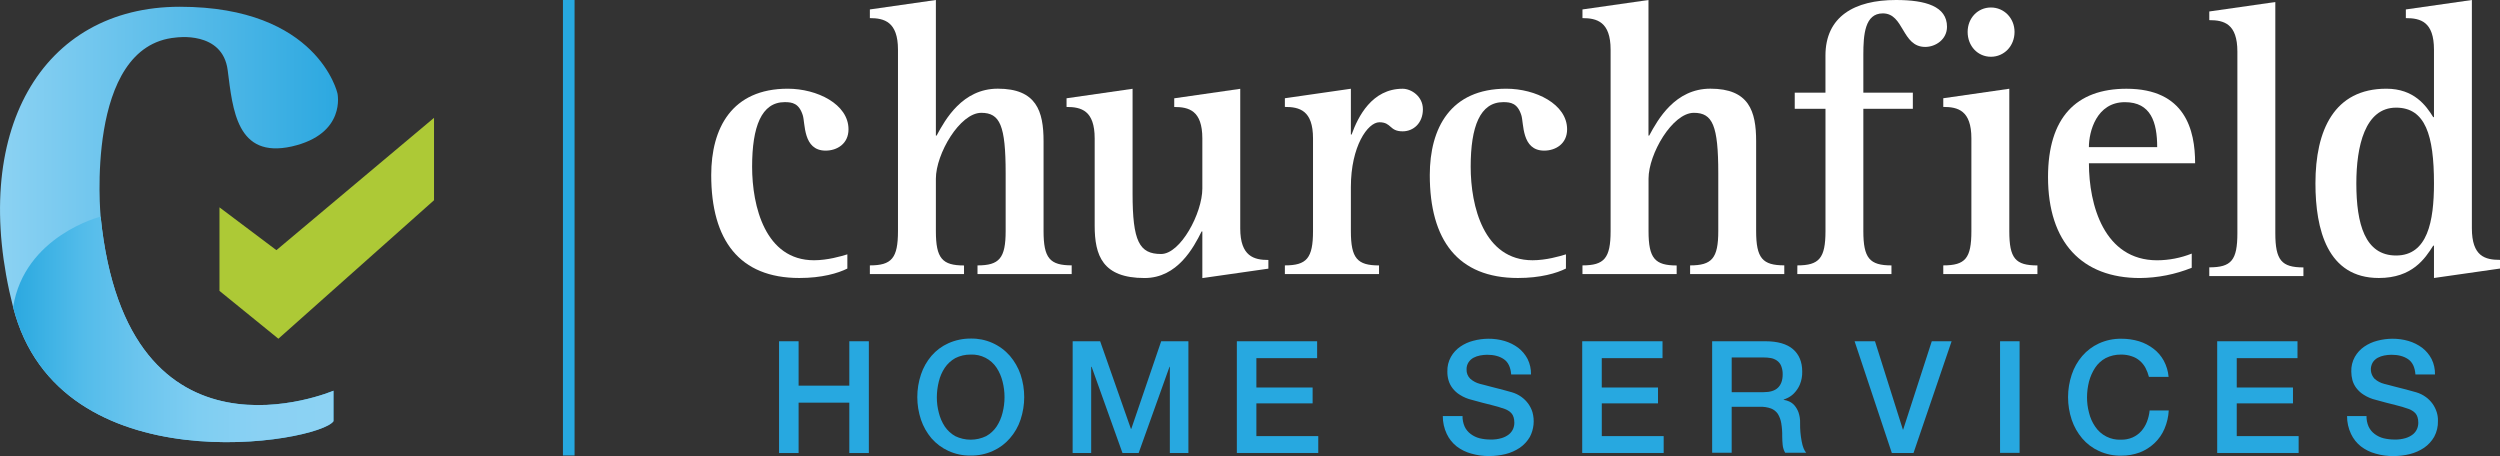 <svg width="515" height="94" viewBox="0 0 515 94" fill="none" xmlns="http://www.w3.org/2000/svg">
<rect x="0" y="0" width="515" height="94" fill="#333333" stroke="none"/>
<g clip-path="url(#clip0_3540_6435)">
<path d="M160.485 70.299H164.51V79.444H174.957V70.299H178.982V93.322H174.957V82.948H164.51V93.322H160.485V70.299Z" fill="#27A8E0"/>
<path d="M199.962 69.744C201.487 69.711 203.001 70.013 204.398 70.629C205.794 71.245 207.038 72.159 208.043 73.307C209.002 74.438 209.744 75.736 210.232 77.135C211.242 80.16 211.242 83.432 210.232 86.457C209.766 87.867 209.022 89.168 208.043 90.285C207.09 91.393 205.906 92.278 204.573 92.878C203.127 93.54 201.551 93.869 199.962 93.843C198.372 93.873 196.797 93.543 195.353 92.878C194.024 92.271 192.84 91.386 191.88 90.285C190.926 89.156 190.194 87.857 189.722 86.457C188.712 83.432 188.712 80.16 189.722 77.135C190.187 75.732 190.92 74.432 191.88 73.307C192.833 72.198 194.019 71.312 195.353 70.714C196.802 70.064 198.374 69.733 199.962 69.744ZM199.962 73.045C198.858 73.027 197.767 73.278 196.782 73.777C195.918 74.262 195.179 74.942 194.624 75.763C194.052 76.628 193.637 77.587 193.397 78.596C193.131 79.647 192.995 80.727 192.99 81.812C192.981 82.896 193.118 83.977 193.397 85.025C193.643 86.032 194.058 86.991 194.624 87.86C195.18 88.68 195.919 89.36 196.782 89.847C197.773 90.326 198.86 90.575 199.962 90.575C201.063 90.575 202.15 90.326 203.141 89.847C204.011 89.368 204.752 88.686 205.302 87.86C205.871 86.993 206.286 86.034 206.526 85.025C207.069 82.916 207.069 80.704 206.526 78.596C206.281 77.589 205.867 76.632 205.302 75.763C204.724 74.886 203.928 74.174 202.991 73.698C202.055 73.221 201.011 72.996 199.962 73.045Z" fill="#27A8E0"/>
<path d="M220.97 70.299H226.631L232.962 88.327H233.05L239.205 70.299H244.81V93.322H240.987V75.558H240.919L234.56 93.322H231.232L224.873 75.558H224.785V93.322H220.962L220.97 70.299Z" fill="#27A8E0"/>
<path d="M254.79 70.299H271.329V73.777H258.815V79.825H270.398V83.095H258.815V89.839H271.562V93.314H254.79V70.299Z" fill="#27A8E0"/>
<path d="M301.279 85.637C301.257 86.411 301.407 87.18 301.718 87.888C302.003 88.492 302.434 89.014 302.973 89.408C303.521 89.82 304.145 90.118 304.809 90.285C305.555 90.463 306.32 90.55 307.086 90.544C307.846 90.565 308.604 90.466 309.332 90.251C309.882 90.089 310.397 89.825 310.85 89.473C311.213 89.173 311.502 88.793 311.695 88.363C311.865 87.966 311.953 87.539 311.955 87.108C311.955 86.231 311.75 85.588 311.371 85.15C311.007 84.76 310.558 84.46 310.059 84.273C309.124 83.937 308.172 83.654 307.206 83.425C306.129 83.165 304.786 82.813 303.212 82.374C302.343 82.173 301.514 81.826 300.761 81.35C300.158 80.986 299.63 80.51 299.205 79.949C298.832 79.461 298.555 78.905 298.39 78.313C298.224 77.734 298.146 77.133 298.157 76.531C298.124 75.48 298.376 74.44 298.886 73.52C299.358 72.681 300.016 71.962 300.81 71.416C301.632 70.846 302.551 70.43 303.523 70.19C304.523 69.924 305.553 69.786 306.588 69.78C307.729 69.768 308.866 69.925 309.96 70.247C310.968 70.548 311.916 71.023 312.761 71.65C313.561 72.272 314.219 73.06 314.688 73.958C315.174 74.948 315.414 76.041 315.386 77.143H311.304C311.187 75.654 310.691 74.602 309.786 73.987C308.881 73.372 307.745 73.082 306.345 73.082C305.854 73.089 305.366 73.138 304.884 73.229C304.416 73.318 303.963 73.475 303.541 73.696C303.13 73.919 302.78 74.24 302.522 74.63C302.24 75.065 302.097 75.575 302.112 76.093C302.095 76.449 302.154 76.806 302.285 77.138C302.416 77.47 302.616 77.771 302.872 78.02C303.44 78.524 304.12 78.885 304.856 79.073C304.942 79.101 305.294 79.189 305.878 79.332C306.461 79.475 307.131 79.682 307.859 79.851C308.588 80.019 309.291 80.23 309.991 80.406C310.691 80.582 311.187 80.728 311.477 80.816C312.179 81.024 312.84 81.349 313.433 81.778C313.97 82.169 314.443 82.643 314.833 83.181C315.201 83.7 315.486 84.272 315.679 84.877C316.163 86.585 315.977 88.413 315.16 89.989C314.644 90.883 313.935 91.651 313.085 92.238C312.193 92.832 311.207 93.271 310.168 93.534C309.07 93.804 307.944 93.942 306.814 93.944C305.561 93.962 304.312 93.794 303.108 93.446C302.008 93.154 300.977 92.648 300.073 91.958C299.202 91.27 298.502 90.389 298.03 89.385C297.488 88.234 297.21 86.977 297.215 85.704H301.269L301.279 85.637Z" fill="#27A8E0"/>
<path d="M325.937 70.299H342.478V73.777H329.962V79.825H341.55V83.095H329.967V89.839H342.717V93.314H325.937V70.299Z" fill="#27A8E0"/>
<path d="M352.702 70.299H363.673C366.209 70.299 368.108 70.854 369.361 71.935C370.613 73.017 371.257 74.565 371.257 76.523C371.287 77.453 371.118 78.379 370.761 79.239C370.487 79.877 370.102 80.461 369.623 80.963C369.255 81.357 368.821 81.684 368.341 81.928C368.049 82.076 367.747 82.203 367.436 82.307V82.367C367.818 82.426 368.19 82.534 368.544 82.688C368.969 82.876 369.348 83.155 369.654 83.505C370.022 83.937 370.308 84.431 370.499 84.965C370.741 85.69 370.85 86.453 370.821 87.217C370.802 88.451 370.909 89.684 371.142 90.897C371.345 92.007 371.661 92.798 372.074 93.265H367.745C367.456 92.763 367.279 92.205 367.226 91.628C367.169 91.014 367.138 90.459 367.138 89.875C367.154 88.965 367.086 88.055 366.936 87.157C366.825 86.485 366.587 85.841 366.235 85.258C365.888 84.758 365.401 84.372 364.835 84.148C364.104 83.891 363.332 83.772 362.558 83.798H356.725V93.265H352.702V70.299ZM356.73 80.787H363.323C364.607 80.787 365.597 80.497 366.241 79.882C366.884 79.267 367.231 78.362 367.231 77.135C367.249 76.526 367.139 75.919 366.91 75.354C366.728 74.917 366.425 74.541 366.036 74.272C365.651 74.007 365.213 73.829 364.752 73.753C364.26 73.672 363.762 73.633 363.263 73.637H356.73V80.787Z" fill="#27A8E0"/>
<path d="M382.046 70.299H386.247L391.995 88.5H392.052L397.947 70.299H402.032L394.181 93.322H389.72L382.046 70.299Z" fill="#27A8E0"/>
<path d="M416.037 70.299H412.012V93.288H416.037V70.299Z" fill="#27A8E0"/>
<path d="M442.678 77.633C442.515 76.995 442.28 76.377 441.978 75.792C441.681 75.238 441.286 74.743 440.811 74.332C440.327 73.908 439.761 73.589 439.148 73.395C438.435 73.15 437.685 73.031 436.931 73.045C435.827 73.026 434.736 73.278 433.751 73.777C432.88 74.253 432.139 74.935 431.591 75.763C431.023 76.634 430.6 77.59 430.338 78.596C430.07 79.647 429.932 80.727 429.928 81.812C429.918 82.896 430.056 83.977 430.338 85.025C430.58 86.038 431.005 86.999 431.591 87.86C432.168 88.737 432.965 89.449 433.901 89.925C434.837 90.401 435.882 90.625 436.931 90.575C437.752 90.596 438.569 90.436 439.322 90.108C440.001 89.806 440.608 89.364 441.104 88.812C441.603 88.243 441.997 87.591 442.268 86.885C442.559 86.135 442.746 85.35 442.823 84.55H446.763C446.693 85.848 446.396 87.124 445.887 88.319C445.416 89.433 444.721 90.437 443.845 91.27C442.969 92.104 441.938 92.759 440.811 93.197C439.587 93.65 438.292 93.877 436.988 93.869C435.399 93.898 433.824 93.569 432.379 92.907C431.055 92.307 429.879 91.421 428.938 90.313C427.983 89.185 427.25 87.886 426.777 86.485C425.767 83.46 425.767 80.189 426.777 77.164C427.243 75.761 427.976 74.462 428.938 73.338C429.885 72.237 431.059 71.352 432.379 70.745C433.825 70.087 435.399 69.757 436.988 69.78C438.223 69.77 439.453 69.945 440.637 70.299C441.724 70.633 442.741 71.16 443.64 71.855C444.506 72.515 445.222 73.351 445.741 74.308C446.297 75.34 446.634 76.474 446.732 77.641L442.678 77.633Z" fill="#27A8E0"/>
<path d="M456.743 70.299H473.285V73.777H460.768V79.825H472.351V83.095H460.768V89.839H473.518V93.314H456.743V70.299Z" fill="#27A8E0"/>
<path d="M487.498 85.637C487.476 86.411 487.625 87.18 487.936 87.888C488.221 88.491 488.651 89.013 489.189 89.408C489.737 89.82 490.362 90.118 491.028 90.285C491.772 90.463 492.536 90.55 493.302 90.544C494.062 90.565 494.82 90.466 495.548 90.251C496.098 90.089 496.613 89.825 497.065 89.473C497.43 89.174 497.719 88.793 497.911 88.363C498.081 87.966 498.169 87.539 498.17 87.108C498.17 86.231 497.965 85.588 497.587 85.15C497.216 84.766 496.768 84.468 496.272 84.273C495.337 83.937 494.385 83.654 493.419 83.425C492.34 83.165 490.999 82.813 489.422 82.374C488.554 82.172 487.726 81.826 486.971 81.35C486.369 80.986 485.841 80.51 485.415 79.949C485.041 79.461 484.764 78.905 484.598 78.313C484.447 77.731 484.369 77.132 484.365 76.531C484.332 75.48 484.584 74.44 485.093 73.52C485.568 72.682 486.227 71.962 487.021 71.416C487.845 70.851 488.764 70.435 489.733 70.19C490.733 69.924 491.762 69.786 492.796 69.78C493.942 69.767 495.082 69.924 496.181 70.247C497.189 70.548 498.137 71.023 498.982 71.65C499.782 72.272 500.439 73.059 500.907 73.958C501.394 74.948 501.634 76.04 501.607 77.143H497.581C497.465 75.654 496.967 74.601 496.064 73.987C495.162 73.372 494.021 73.082 492.62 73.082C492.131 73.089 491.643 73.138 491.162 73.229C490.695 73.317 490.243 73.475 489.822 73.696C489.409 73.919 489.059 74.24 488.8 74.63C488.482 75.156 488.344 75.772 488.407 76.383C488.47 76.995 488.731 77.57 489.15 78.02C489.718 78.524 490.398 78.885 491.134 79.073C491.22 79.101 491.572 79.189 492.153 79.332C492.734 79.475 493.408 79.682 494.14 79.851C494.871 80.019 495.569 80.23 496.267 80.406C496.964 80.582 497.465 80.727 497.755 80.816C498.457 81.023 499.118 81.349 499.711 81.778C500.248 82.169 500.721 82.643 501.111 83.181C501.479 83.7 501.764 84.272 501.957 84.877C502.144 85.464 502.231 86.077 502.216 86.693C502.253 87.843 501.984 88.982 501.438 89.994C500.922 90.888 500.213 91.656 499.363 92.243C498.472 92.838 497.485 93.277 496.446 93.54C495.347 93.81 494.221 93.947 493.089 93.95C491.837 93.967 490.589 93.799 489.386 93.451C488.287 93.159 487.256 92.653 486.351 91.963C485.48 91.276 484.781 90.395 484.31 89.39C483.766 88.24 483.487 86.982 483.493 85.71H487.49L487.498 85.637Z" fill="#27A8E0"/>
<path d="M45.211 42.714V59.922L57.346 69.777L89.408 41.248V24.273L56.939 51.532L45.211 42.714Z" fill="#ADC936"/>
<path d="M2.702 63.278C12.184 100.366 65.75 91.18 68.696 86.768V80.486C68.696 80.486 26.19 98.748 20.733 44.635C20.733 44.635 17.38 9.399 36.224 7.734C36.224 7.734 45.852 6.271 46.902 14.454C47.953 22.637 48.77 32.687 60.09 30.174C71.409 27.601 69.513 19.216 69.513 19.216C69.513 19.216 65.516 1.393 37.041 1.393C8.567 1.393 -6.507 27.194 2.702 63.278Z" fill="url(#paint0_linear_3540_6435)"/>
<path d="M2.702 63.278C12.184 100.366 65.749 91.18 68.696 86.768V80.486C68.696 80.486 26.19 98.748 20.733 44.635C20.725 44.607 5.037 48.58 2.702 63.278Z" fill="url(#paint1_linear_3540_6435)"/>
<path d="M118.36 0H115.966V93.828H118.36V0Z" fill="#27A8E0"/>
<path d="M174.555 55.321C172.631 56.288 169.303 57.266 164.666 57.266C152.305 57.266 146.511 49.472 146.511 36.069C146.511 26.395 150.759 18.274 162.277 18.274C168.302 18.274 174.791 21.441 174.791 26.639C174.791 29.65 172.395 31.029 170.081 31.029C165.363 31.029 165.906 25.337 165.364 23.718C164.585 21.278 163.198 21.039 161.657 21.039C156.864 21.039 154.935 26.071 154.935 34.357C154.935 42.48 157.637 53.612 167.685 53.612C170.462 53.612 173.248 52.8 174.555 52.393V55.321Z" fill="white"/>
<path d="M179.192 54.67C183.669 54.67 184.984 53.21 184.984 47.602V10.229C184.984 4.464 182.131 3.732 179.192 3.732V1.945L192.791 1.52588e-05V27.93H192.943C194.725 24.6 198.276 18.267 205.546 18.267C213.503 18.267 214.973 22.899 214.973 29.076V47.595C214.973 53.202 216.27 54.662 220.767 54.662V56.459H201.367V54.672C205.844 54.672 207.164 53.212 207.164 47.605V35.675C207.164 25.845 206.002 23.241 202.143 23.241C197.734 23.241 192.791 31.696 192.791 36.808V47.618C192.791 53.225 194.1 54.685 198.587 54.685V56.459H179.192V54.67Z" fill="white"/>
<path d="M247.683 47.678H247.533C245.909 50.932 242.587 57.274 235.781 57.274C227.124 57.274 225.503 52.642 225.503 46.474V28.516C225.503 22.748 222.728 22.032 219.709 22.032V20.245L233.31 18.29V39.9C233.31 49.729 234.702 52.323 239.184 52.323C243.202 52.323 247.683 43.881 247.683 38.836V28.521C247.683 22.753 244.9 22.038 241.892 22.038V20.251L255.49 18.295V47.053C255.49 52.821 258.343 53.555 261.287 53.555V55.342L247.683 57.287V47.678Z" fill="white"/>
<path d="M264.684 54.67C269.166 54.67 270.481 53.21 270.481 47.602V28.509C270.481 22.74 267.698 22.025 264.684 22.025V20.238L278.28 18.282V27.707H278.433C279.748 24.05 282.611 18.282 288.947 18.282C290.718 18.282 293.117 19.838 293.117 22.507C293.117 25.344 291.183 27.054 288.947 27.054C286.162 27.054 286.704 25.186 284.151 25.186C281.755 25.186 278.28 30.14 278.28 38.512V47.61C278.28 53.217 279.595 54.678 284.079 54.678V56.459H264.684V54.67Z" fill="white"/>
<path d="M322.583 55.321C320.648 56.288 317.331 57.266 312.691 57.266C300.328 57.266 294.536 49.472 294.536 36.069C294.536 26.395 298.787 18.274 310.302 18.274C316.327 18.274 322.824 21.441 322.824 26.639C322.824 29.65 320.425 31.029 318.106 31.029C313.391 31.029 313.931 25.337 313.391 23.718C312.613 21.278 311.228 21.039 309.683 21.039C304.887 21.039 302.96 26.071 302.96 34.357C302.96 42.48 305.668 53.612 315.707 53.612C318.493 53.612 321.273 52.8 322.588 52.393L322.583 55.321Z" fill="white"/>
<path d="M325.988 54.67C330.47 54.67 331.785 53.21 331.785 47.602V10.229C331.785 4.464 328.932 3.732 325.988 3.732V1.945L339.587 1.52588e-05V27.93H339.737C341.521 24.6 345.072 18.267 352.336 18.267C360.299 18.267 361.764 22.899 361.764 29.076V47.595C361.764 53.202 363.082 54.662 367.563 54.662V56.459H348.161V54.672C352.65 54.672 353.965 53.212 353.965 47.605V35.675C353.965 25.845 352.801 23.241 348.936 23.241C344.527 23.241 339.599 31.696 339.599 36.808V47.618C339.599 53.225 340.912 54.685 345.393 54.685V56.459H325.988V54.67Z" fill="white"/>
<path d="M370.256 54.67C374.737 54.67 376.05 53.21 376.05 47.602V22.414H369.716V19.084H376.044V11.451C376.044 3.411 381.997 1.52588e-05 390.568 1.52588e-05C396.679 1.52588e-05 401.083 1.297 401.083 5.517C401.083 8.11 398.748 9.666 396.593 9.666C391.733 9.666 392.272 2.757 387.863 2.757C384.154 2.757 383.848 7.145 383.848 11.285V19.086H394.046V22.416H383.848V47.605C383.848 53.212 385.158 54.672 389.64 54.672V56.459H370.245L370.256 54.67Z" fill="white"/>
<path d="M400.315 54.67C404.872 54.67 406.106 53.21 406.106 47.602V28.509C406.106 22.74 403.326 22.025 400.315 22.025V20.238L413.916 18.282V47.61C413.916 53.217 415.153 54.678 419.71 54.678V56.459H400.315V54.67ZM405.334 6.577C405.334 3.724 407.424 1.543 410.129 1.543C412.834 1.543 414.995 3.732 414.995 6.577C414.995 9.495 412.837 11.692 410.129 11.692C407.421 11.692 405.334 9.495 405.334 6.577Z" fill="white"/>
<path d="M451.494 55.163C448.101 56.526 444.483 57.242 440.826 57.274C428.924 57.274 421.893 49.962 421.893 36.478C421.893 24.208 427.698 18.282 438.049 18.282C450.184 18.282 452.194 26.812 452.194 33.631H430.317C430.317 42.166 433.411 53.62 444.385 53.62C446.821 53.607 449.234 53.139 451.499 52.24L451.494 55.163ZM444.38 30.303C444.38 25.186 443.083 21.047 437.732 21.047C431.866 21.047 430.312 27.137 430.312 30.303H444.38Z" fill="white"/>
<path d="M455.112 55.074C459.669 55.074 460.901 53.614 460.901 48.007V10.634C460.901 4.868 458.123 4.15 455.112 4.15V2.363L468.715 0.418V48.02C468.715 53.627 470.012 55.087 474.504 55.087V56.874H455.112V55.074Z" fill="white"/>
<path d="M501.399 50.606H501.244C499.55 53.285 496.918 57.266 490.039 57.266C479.447 57.266 476.981 47.276 476.981 37.77C476.981 26.805 480.848 18.274 491.583 18.274C497.309 18.274 499.781 21.773 501.244 24.125H501.399V10.229C501.399 4.464 498.619 3.732 495.605 3.732V1.945L509.206 1.52588e-05V47.032C509.206 52.8 511.911 53.534 515 53.534V55.321L501.399 57.266V50.606ZM493.595 52.634C500.092 52.634 501.399 45.566 501.399 37.77C501.399 27.858 499.623 22.175 493.595 22.175C487.184 22.175 485.405 30.132 485.405 37.77C485.405 46.134 487.184 52.634 493.595 52.634Z" fill="white"/>
</g>
<defs>
<linearGradient id="paint0_linear_3540_6435" x1="-3.37532e-05" y1="46.238" x2="69.632" y2="46.238" gradientUnits="userSpaceOnUse">
<stop stop-color="#8CD2F3"/>
<stop offset="1" stop-color="#2CA8E0"/>
</linearGradient>
<linearGradient id="paint1_linear_3540_6435" x1="2.702" y1="67.861" x2="68.696" y2="67.861" gradientUnits="userSpaceOnUse">
<stop stop-color="#2CA8E0"/>
<stop offset="0.05" stop-color="#33ADE2"/>
<stop offset="0.22" stop-color="#53BCEA"/>
<stop offset="0.4" stop-color="#6CC5EE"/>
<stop offset="0.58" stop-color="#7FCEF2"/>
<stop offset="0.77" stop-color="#8AD1F3"/>
<stop offset="1" stop-color="#8CD2F3"/>
</linearGradient>
<clipPath id="clip0_3540_6435">
<rect width="515" height="93.936" fill="white"/>
</clipPath>
</defs>
</svg>
